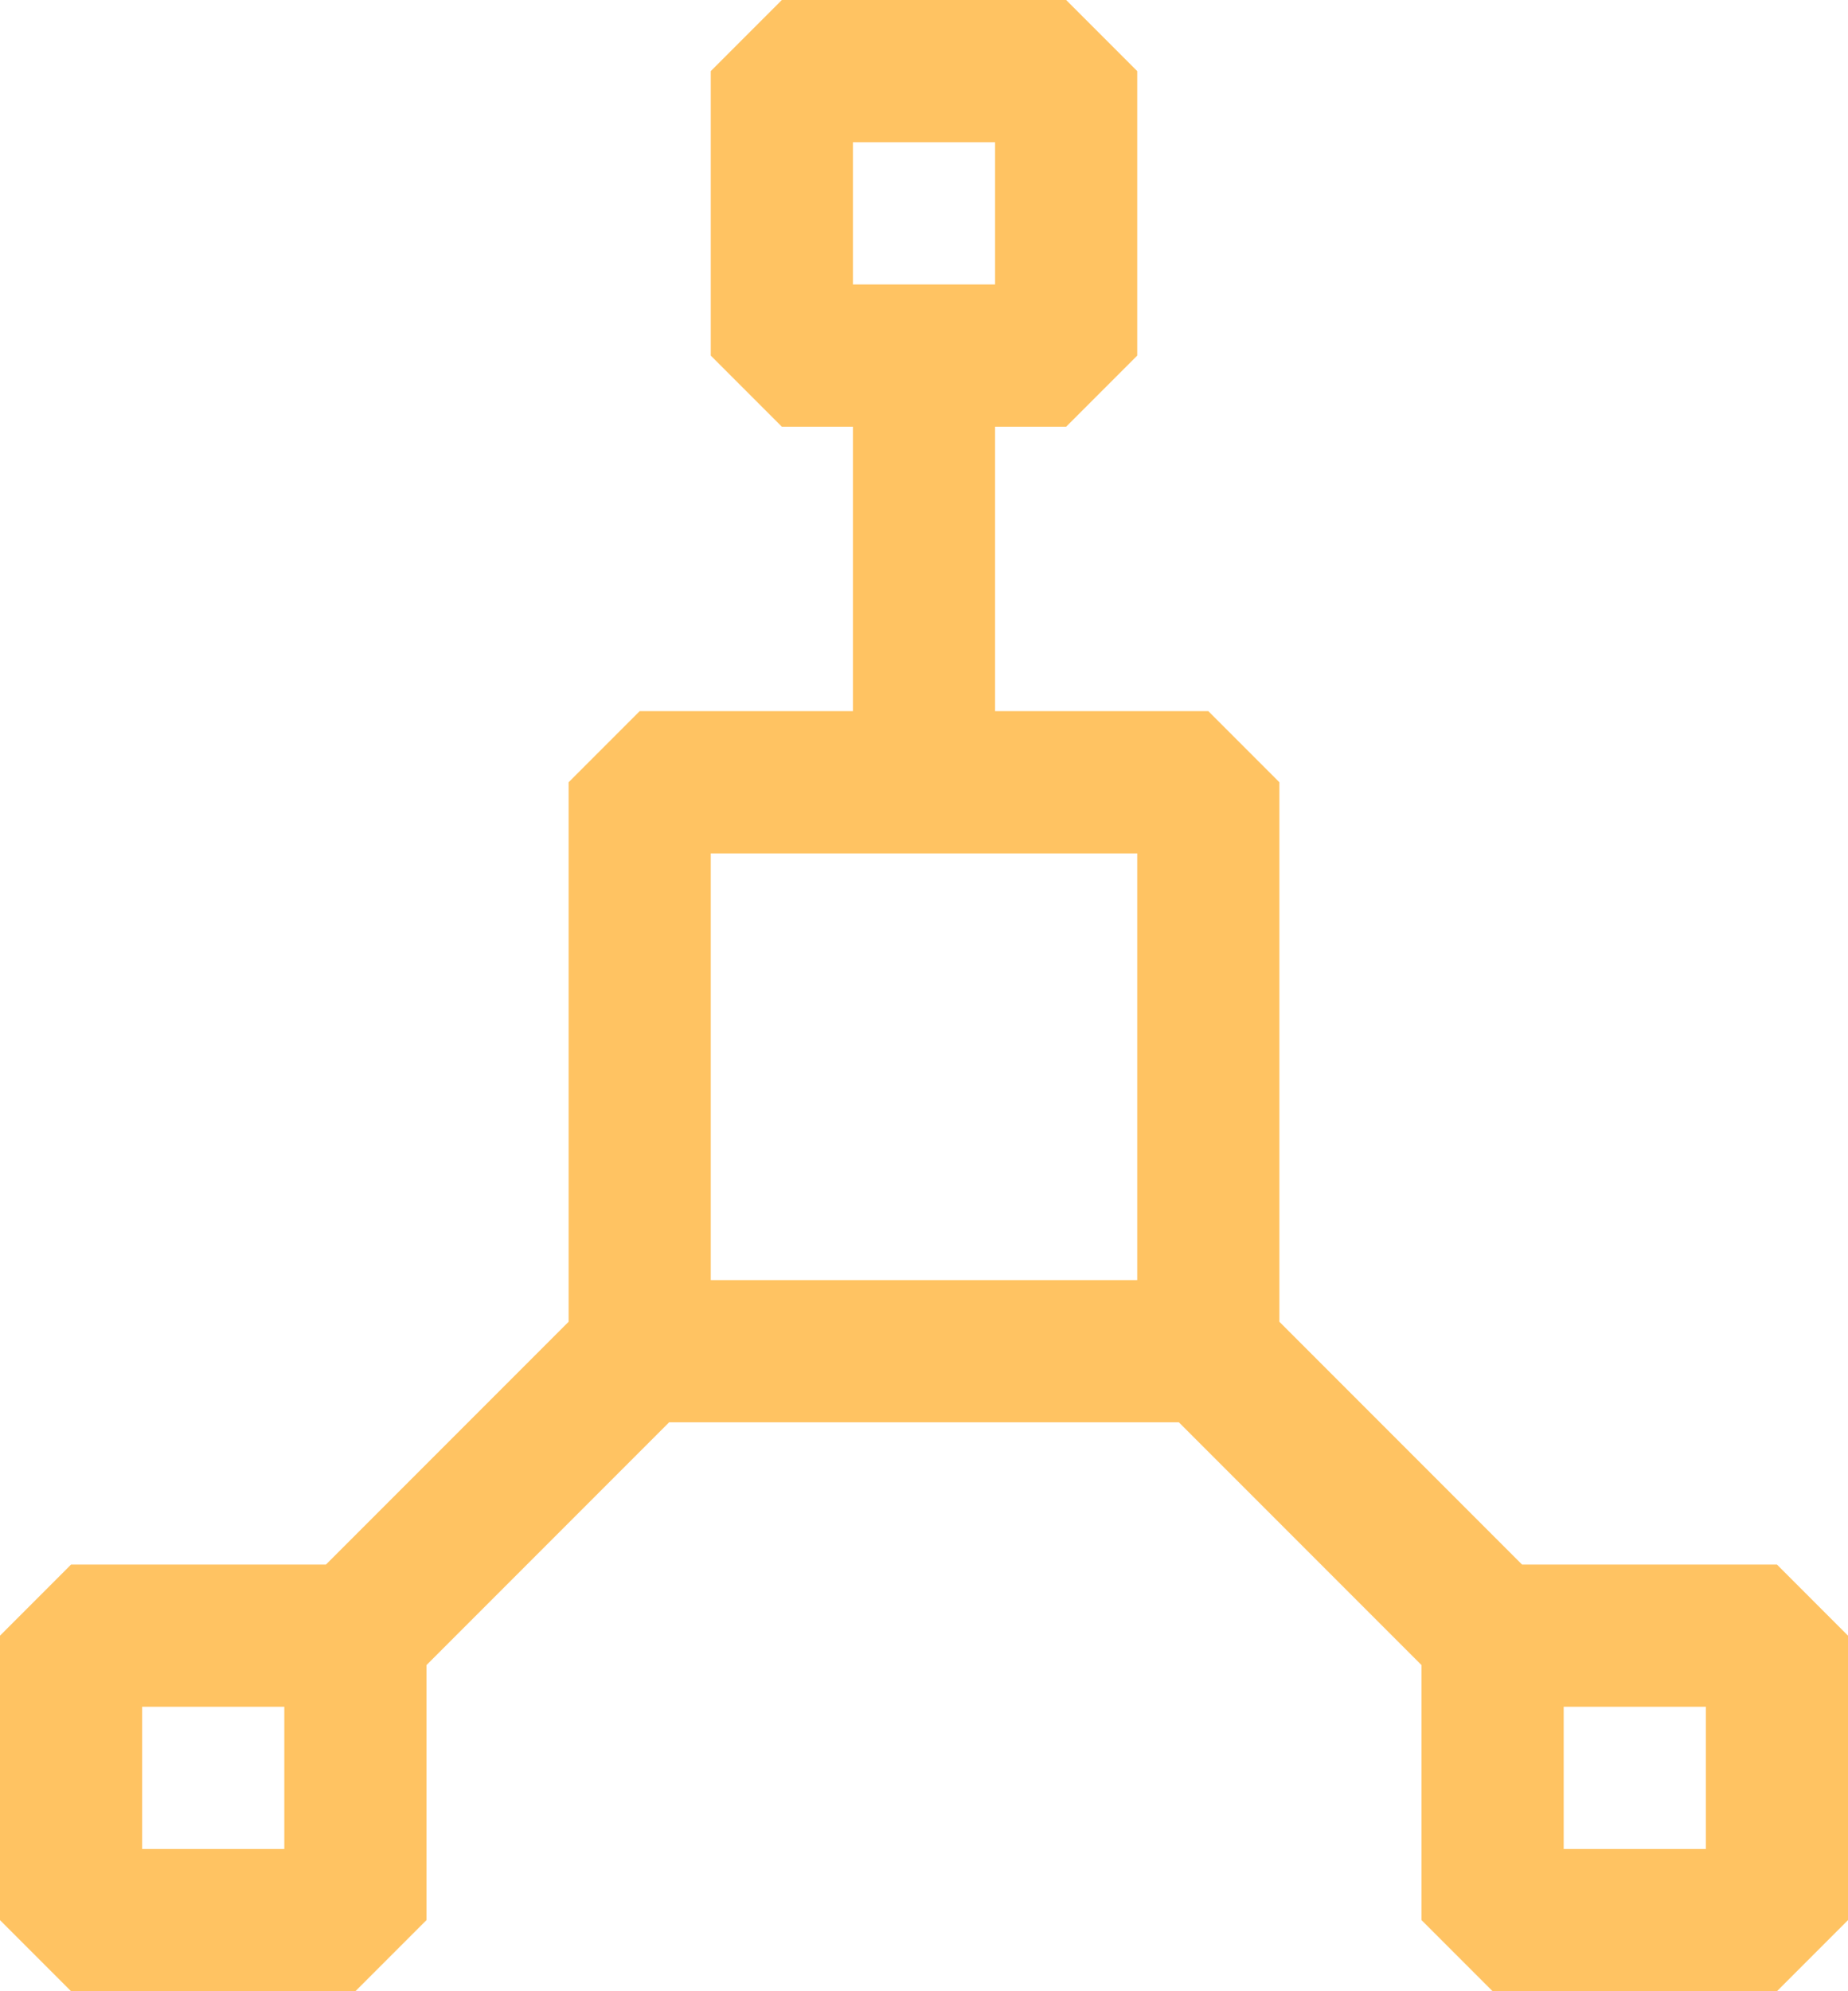 <svg width="26" height="28" viewBox="0 0 26 28" fill="none" xmlns="http://www.w3.org/2000/svg">
<path d="M25 22H21.414L18 18.586V11L17 10H14V6H15L16 5V1L15 0H11L10 1V5L11 6H12V10H9L8 11V18.586L4.586 22H1L0 23V27L1 28H5L6 27V23.414L9.414 20H16.586L20 23.414V27L21 28H25L26 27V23L25 22ZM12 2H14V4H12V2ZM10 12H16V18H10V12ZM4 26H2V24H4V26ZM24 26H22V24H24V26Z" fill="#FFC362"/>
</svg>
